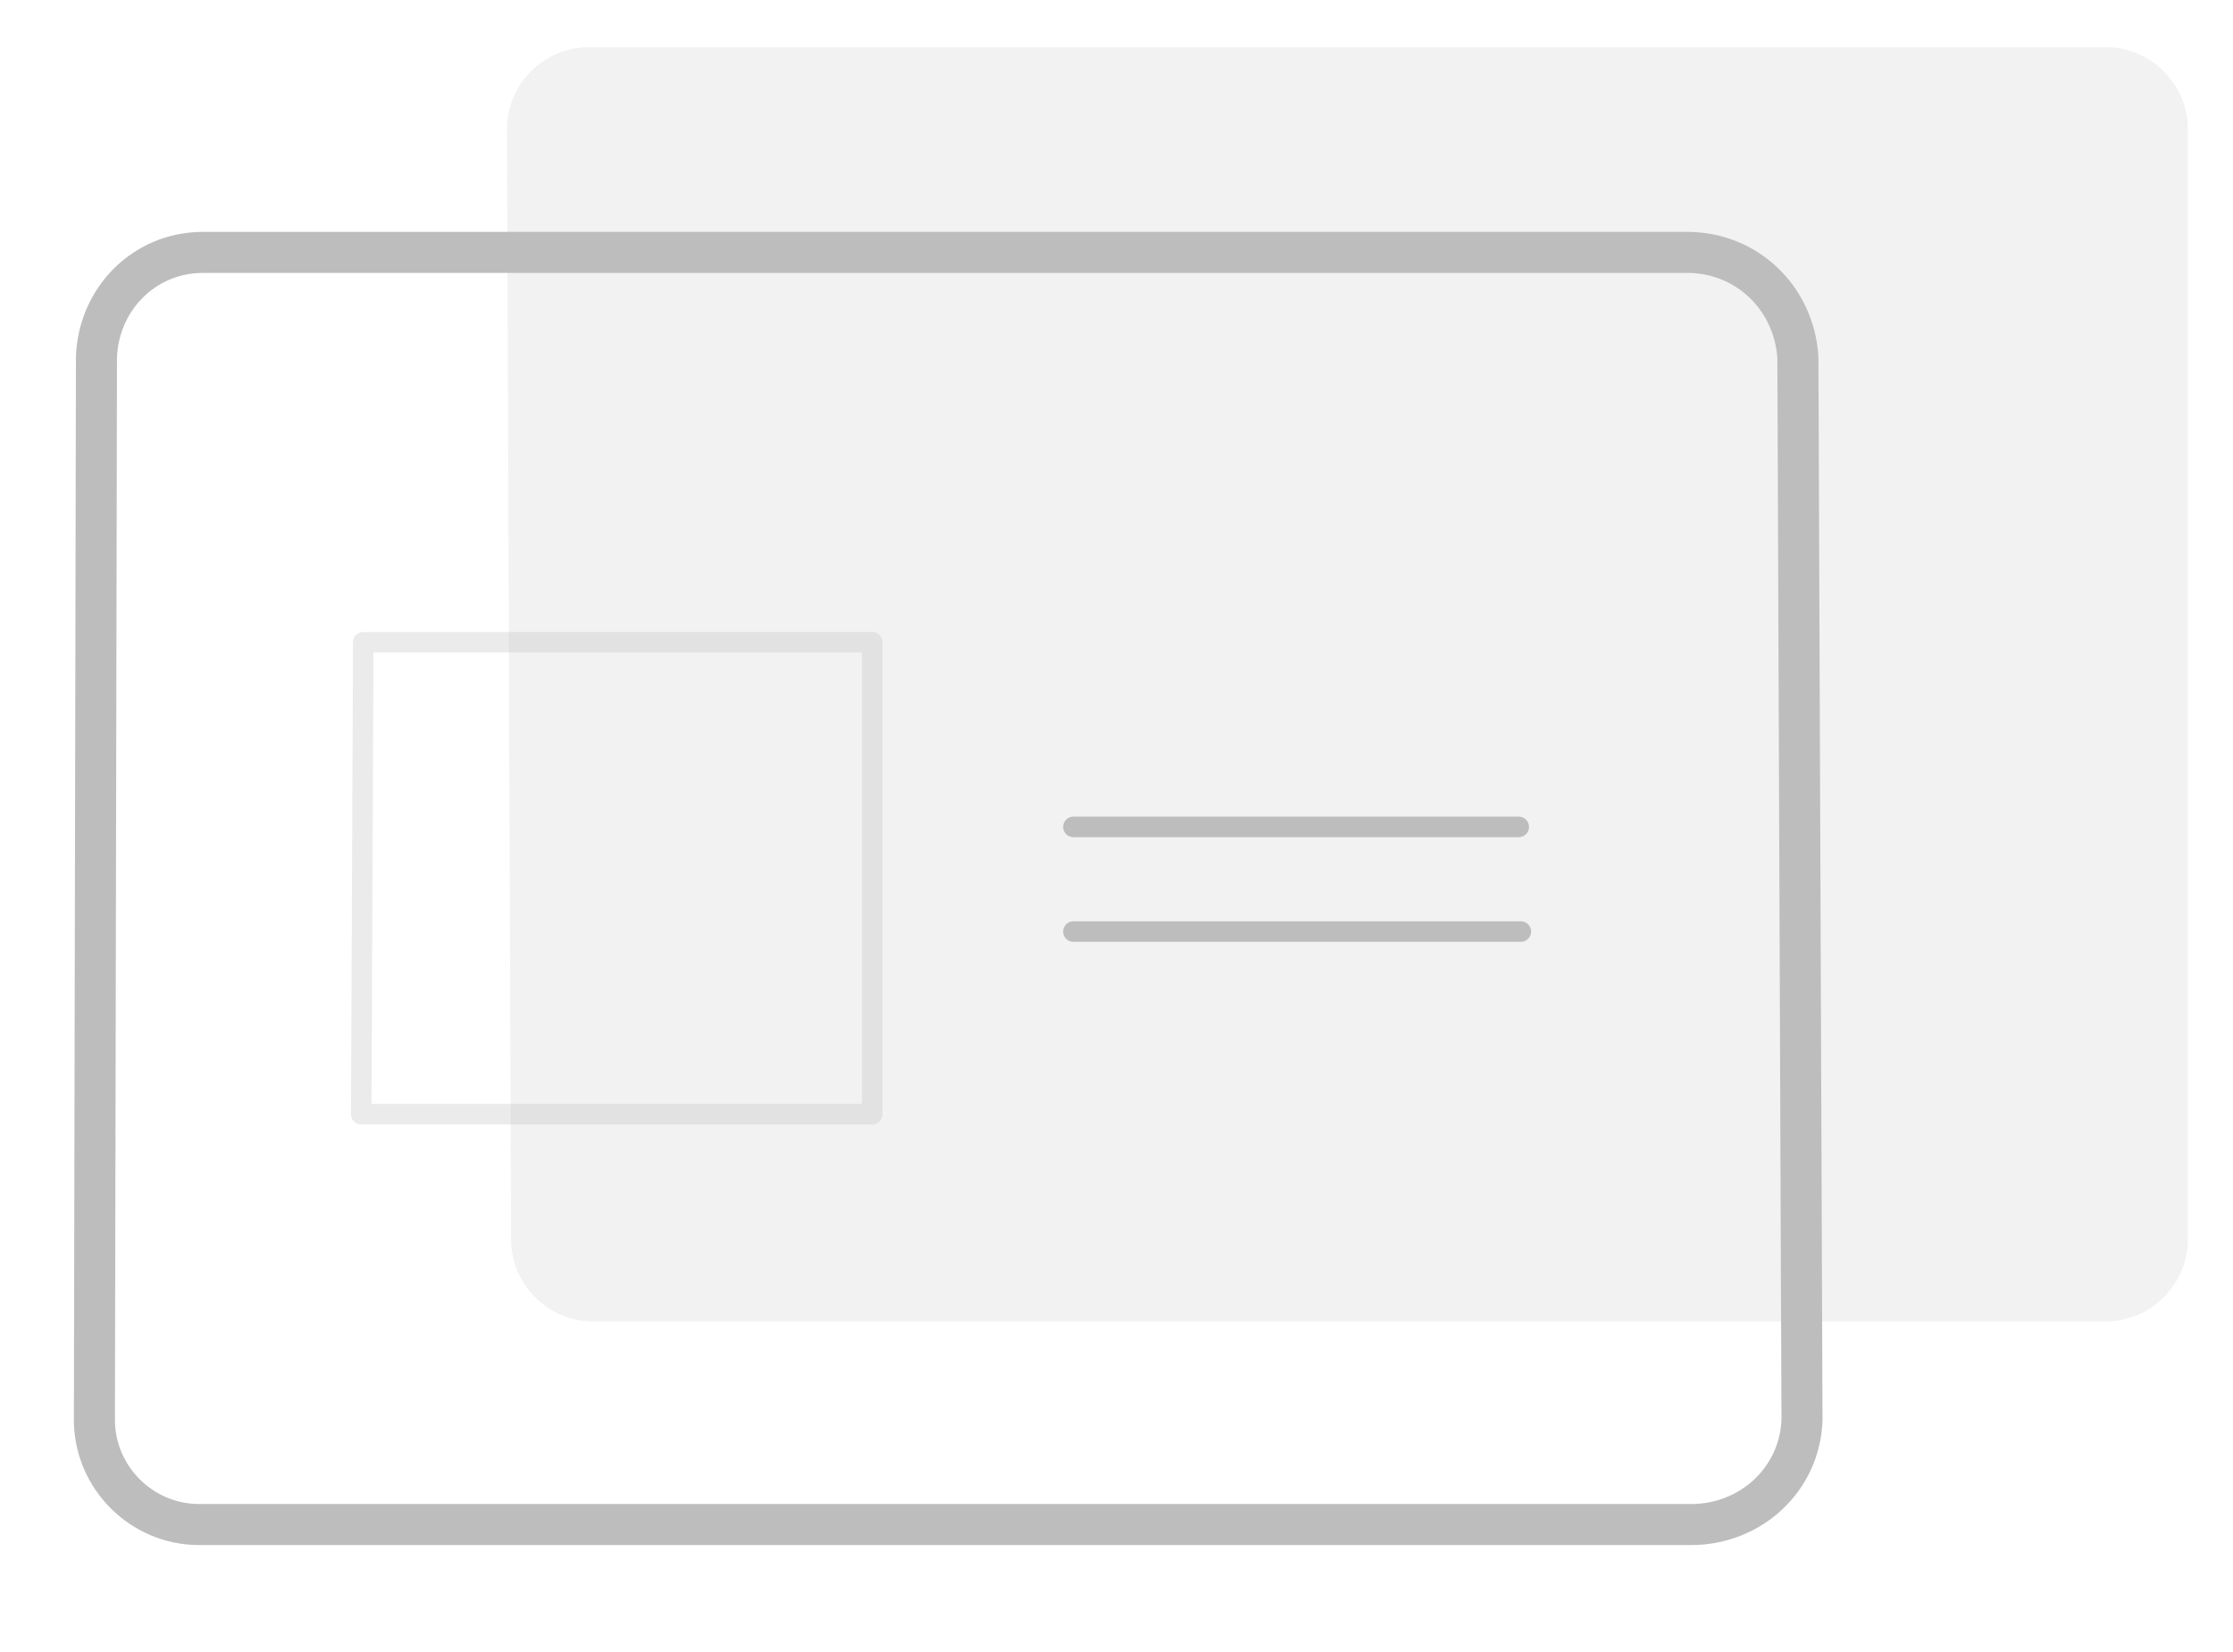 <?xml version="1.0" encoding="utf-8"?>
<!-- Generator: Adobe Illustrator 21.0.0, SVG Export Plug-In . SVG Version: 6.00 Build 0)  -->
<svg version="1.1" id="Слой_1" xmlns="http://www.w3.org/2000/svg" xmlns:xlink="http://www.w3.org/1999/xlink" x="0px" y="0px"
	 viewBox="0 0 108.8 80.5" style="enable-background:new 0 0 108.8 80.5;" xml:space="preserve">
<style type="text/css">
	.st0{opacity:0.3;}
	.st1{opacity:0.2;fill:#232226;enable-background:new    ;}
	.st2{fill:none;stroke:#232226;stroke-linecap:round;stroke-linejoin:round;}
	.st3{opacity:0.3;fill:none;stroke:#232226;stroke-linecap:round;stroke-linejoin:round;enable-background:new    ;}
	.st4{fill:none;stroke:#232226;stroke-width:2;stroke-linecap:round;stroke-linejoin:round;}
</style>
<g id="иконка" class="st0">
	<path id="Прямоугольник_2_копия_3" class="st1" d="M28.7,2.3h73.9c2.2,0,4,1.8,4,4v54.1c0,2.2-1.8,4-4,4H28.9
		c-2.2,0-4-1.8-4-4L24.7,6.3C24.7,4.1,26.5,2.3,28.7,2.3z"/>
	<path id="Фигура_4_копия_6" class="st2" d="M52.3,40.3l21.7,0"/>
	<path id="Фигура_4_копия_6-2" class="st2" d="M52.3,45.4h21.8"/>
	<path id="Прямоугольник_8" class="st3" d="M17.7,31.3h24.8l0,23H17.6L17.7,31.3z"/>
	<path id="Прямоугольник_2" class="st4" d="M9.9,12.3h72.3c2.9,0,5.2,2.2,5.4,5.1l0.2,51.8c-0.1,2.9-2.5,5.1-5.4,5.1
		H9.7c-2.8,0-5.1-2.3-5.1-5.1l0.1-51.8C4.8,14.6,7,12.3,9.9,12.3z"/>
</g>
</svg>
